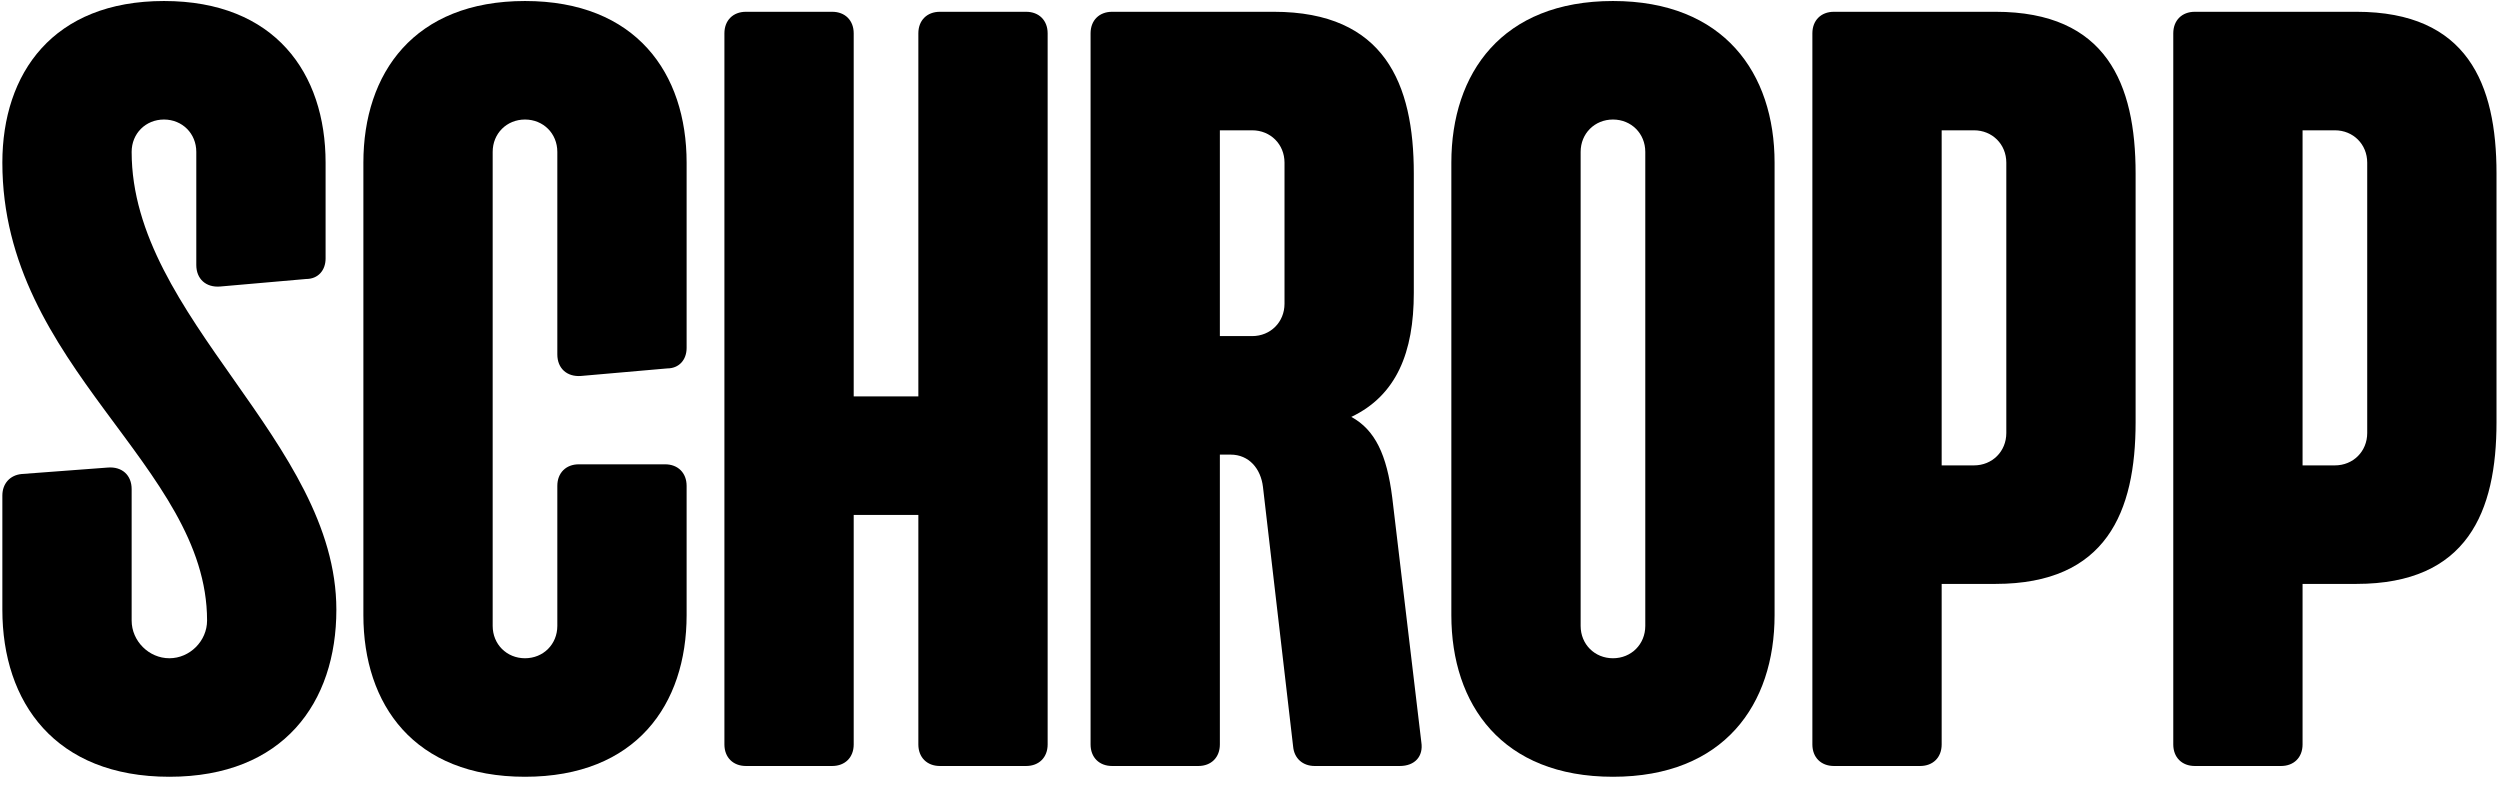 <svg width="297" height="94" viewBox="0 0 297 94" fill="none" xmlns="http://www.w3.org/2000/svg">
<path d="M19.48 0.12C32.664 0.12 38.68 8.696 38.68 19.32V30.712C38.68 32.12 37.784 33.144 36.376 33.144L26.136 34.04C24.472 34.168 23.32 33.144 23.32 31.48V18.04C23.32 15.864 21.656 14.2 19.48 14.2C17.304 14.2 15.64 15.864 15.64 18.04C15.64 37.752 39.96 52.472 39.96 72.44C39.96 83.448 33.688 92.28 20.12 92.28C6.552 92.28 0.28 83.448 0.28 72.44V58.872C0.28 57.464 1.176 56.44 2.584 56.312L12.824 55.544C14.488 55.416 15.64 56.44 15.64 58.104V73.72C15.64 76.152 17.688 78.2 20.12 78.2C22.552 78.2 24.6 76.152 24.6 73.72C24.6 55.288 0.28 43.64 0.28 19.32C0.28 8.696 6.296 0.12 19.48 0.12Z" fill="black"/>
<path d="M81.57 19.32V41.336C81.57 42.744 80.674 43.768 79.266 43.768L69.026 44.664C67.362 44.792 66.21 43.768 66.21 42.104V18.04C66.21 15.864 64.546 14.2 62.37 14.2C60.194 14.2 58.53 15.864 58.53 18.04V74.36C58.53 76.536 60.194 78.2 62.37 78.2C64.546 78.2 66.21 76.536 66.21 74.36V57.72C66.21 56.184 67.234 55.16 68.77 55.16H79.01C80.546 55.16 81.57 56.184 81.57 57.72V73.08C81.57 83.704 75.554 92.28 62.37 92.28C49.186 92.28 43.17 83.704 43.17 73.08V19.32C43.17 8.696 49.186 0.12 62.37 0.12C75.554 0.12 81.57 8.696 81.57 19.32Z" fill="black"/>
<path d="M111.66 91C110.124 91 109.1 89.976 109.1 88.44V61.176H101.42V88.44C101.42 89.976 100.396 91 98.86 91H88.62C87.084 91 86.06 89.976 86.06 88.44V3.96C86.06 2.424 87.084 1.4 88.62 1.4H98.86C100.396 1.4 101.42 2.424 101.42 3.96V47.096H109.1V3.96C109.1 2.424 110.124 1.4 111.66 1.4H121.9C123.436 1.4 124.46 2.424 124.46 3.96V88.44C124.46 89.976 123.436 91 121.9 91H111.66Z" fill="black"/>
<path d="M132.12 91C130.584 91 129.56 89.976 129.56 88.44V3.96C129.56 2.424 130.584 1.4 132.12 1.4H151.32C164.504 1.4 167.96 9.976 167.96 20.6V34.808C167.96 41.848 165.912 46.968 160.536 49.528C163.352 51.064 164.76 54.008 165.4 59.128L168.856 88.184C169.112 89.848 168.088 91 166.296 91H156.184C154.776 91 153.752 90.104 153.624 88.696L150.04 57.848C149.784 55.672 148.376 54.008 146.2 54.008H144.92V88.44C144.92 89.976 143.896 91 142.36 91H132.12ZM148.76 15.48H144.92V39.928H148.76C150.936 39.928 152.6 38.264 152.6 36.088V19.32C152.6 17.144 150.936 15.48 148.76 15.48Z" fill="black"/>
<path d="M191.62 0.12C204.804 0.12 210.82 8.696 210.82 19.32V73.08C210.82 83.704 204.804 92.28 191.62 92.28C178.436 92.28 172.42 83.704 172.42 73.08V19.32C172.42 8.696 178.436 0.12 191.62 0.12ZM195.46 74.36V18.04C195.46 15.864 193.796 14.2 191.62 14.2C189.444 14.2 187.78 15.864 187.78 18.04V74.36C187.78 76.536 189.444 78.2 191.62 78.2C193.796 78.2 195.46 76.536 195.46 74.36Z" fill="black"/>
<path d="M217.87 91C216.334 91 215.31 89.976 215.31 88.44V3.96C215.31 2.424 216.334 1.4 217.87 1.4H237.07C250.254 1.4 253.71 9.976 253.71 20.6V50.168C253.71 60.792 250.254 69.368 237.07 69.368H230.67V88.44C230.67 89.976 229.646 91 228.11 91H217.87ZM234.51 15.48H230.67V55.288H234.51C236.686 55.288 238.35 53.624 238.35 51.448V19.32C238.35 17.144 236.686 15.48 234.51 15.48Z" fill="black"/>
<path d="M260.745 91C259.209 91 258.185 89.976 258.185 88.44V3.96C258.185 2.424 259.209 1.4 260.745 1.4H279.945C293.129 1.4 296.585 9.976 296.585 20.6V50.168C296.585 60.792 293.129 69.368 279.945 69.368H273.545V88.44C273.545 89.976 272.521 91 270.985 91H260.745ZM277.385 15.48H273.545V55.288H277.385C279.561 55.288 281.225 53.624 281.225 51.448V19.32C281.225 17.144 279.561 15.48 277.385 15.48Z" fill="black"/>
</svg>
